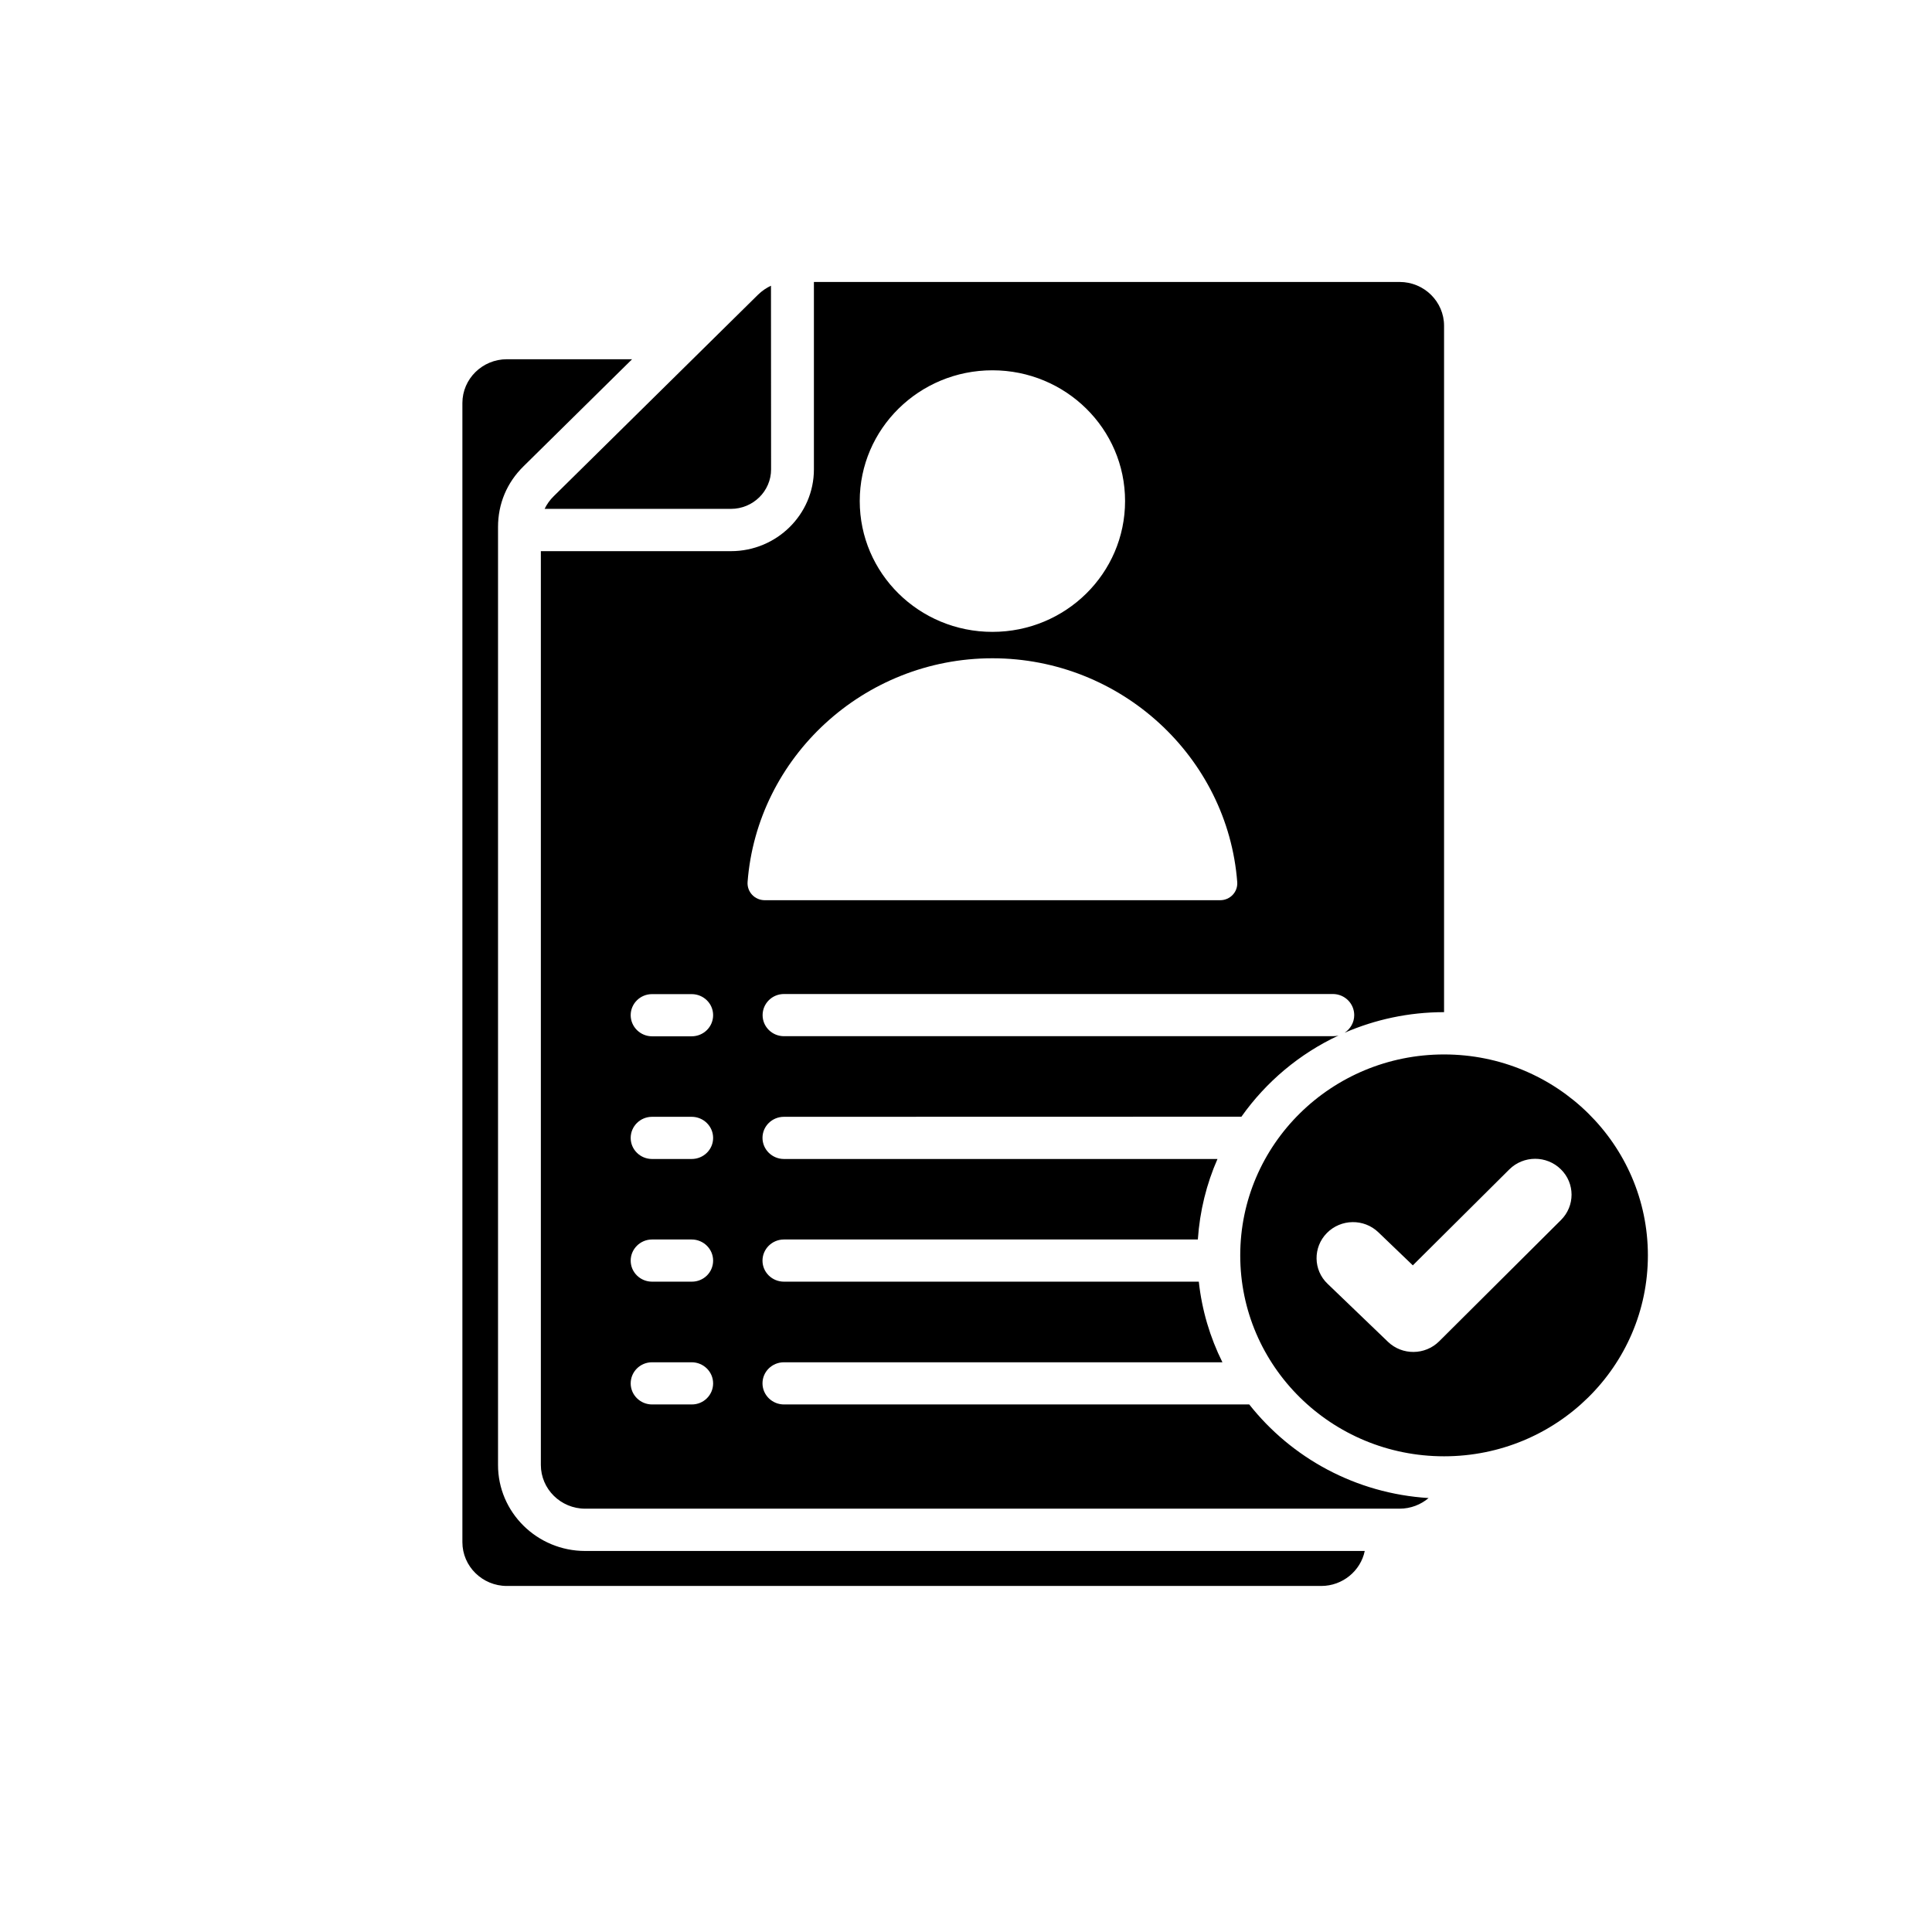 <svg width="18" height="18" viewBox="0 0 18 18" fill="none" xmlns="http://www.w3.org/2000/svg">
<path d="M5.452 14.45H12.715C12.677 14.635 12.509 14.776 12.31 14.776H4.722C4.494 14.776 4.308 14.593 4.308 14.368V3.755C4.308 3.53 4.494 3.347 4.722 3.347H5.889L4.878 4.344C4.722 4.497 4.64 4.694 4.64 4.91V13.648C4.639 14.09 5.004 14.45 5.452 14.45ZM15.353 11.696C15.353 12.73 14.503 13.568 13.454 13.568C12.405 13.568 11.555 12.73 11.555 11.696C11.555 10.662 12.405 9.824 13.454 9.824C14.502 9.824 15.353 10.662 15.353 11.696ZM14.542 10.894C14.409 10.763 14.194 10.764 14.062 10.895L13.163 11.789L12.842 11.481C12.708 11.352 12.493 11.355 12.362 11.488C12.232 11.62 12.234 11.833 12.369 11.961L12.931 12.501C13.064 12.629 13.277 12.627 13.408 12.497L14.543 11.367C14.675 11.236 14.675 11.024 14.542 10.894ZM13.31 13.957C13.238 14.018 13.143 14.056 13.04 14.056L5.452 14.056C5.224 14.056 5.039 13.873 5.039 13.648V5.135H6.81C7.236 5.135 7.583 4.793 7.583 4.373V2.627H13.04C13.268 2.627 13.454 2.81 13.454 3.035L13.454 9.43C13.124 9.43 12.811 9.499 12.527 9.622C12.581 9.587 12.617 9.526 12.617 9.458C12.617 9.349 12.528 9.261 12.418 9.261H7.304C7.194 9.261 7.105 9.349 7.105 9.458C7.105 9.566 7.194 9.654 7.304 9.654H12.418C12.437 9.654 12.455 9.652 12.472 9.647C12.107 9.817 11.795 10.08 11.566 10.404L7.304 10.405C7.193 10.405 7.104 10.493 7.104 10.601C7.104 10.71 7.194 10.798 7.304 10.798H11.343C11.241 11.03 11.178 11.283 11.16 11.548L7.304 11.548C7.193 11.548 7.104 11.637 7.104 11.745C7.104 11.854 7.194 11.941 7.304 11.941H11.169C11.198 12.208 11.274 12.461 11.389 12.692H7.304C7.193 12.692 7.104 12.78 7.104 12.888C7.104 12.997 7.194 13.085 7.304 13.085H11.639C12.032 13.583 12.631 13.915 13.31 13.957ZM6.644 12.889C6.644 12.78 6.554 12.692 6.444 12.692H6.075C5.965 12.692 5.876 12.78 5.876 12.889C5.876 12.997 5.966 13.085 6.075 13.085H6.444C6.555 13.086 6.644 12.997 6.644 12.889ZM6.644 11.745C6.644 11.636 6.554 11.548 6.444 11.548H6.075C5.965 11.548 5.876 11.637 5.876 11.745C5.876 11.854 5.966 11.941 6.075 11.941H6.444C6.555 11.942 6.644 11.854 6.644 11.745ZM6.644 10.602C6.644 10.493 6.554 10.405 6.444 10.405H6.075C5.965 10.405 5.876 10.493 5.876 10.602C5.876 10.711 5.966 10.798 6.075 10.798H6.444C6.555 10.798 6.644 10.71 6.644 10.602ZM6.644 9.458C6.644 9.349 6.554 9.262 6.444 9.262H6.075C5.965 9.262 5.876 9.35 5.876 9.458C5.876 9.567 5.966 9.655 6.075 9.655H6.444C6.555 9.655 6.644 9.567 6.644 9.458ZM8.01 4.668C8.01 5.342 8.563 5.887 9.246 5.887C9.929 5.887 10.482 5.342 10.482 4.668C10.482 3.995 9.929 3.45 9.246 3.45C8.564 3.45 8.01 3.995 8.01 4.668ZM7.125 8.387H11.368C11.461 8.387 11.534 8.31 11.527 8.218C11.438 7.056 10.446 6.133 9.246 6.133C8.046 6.133 7.054 7.056 6.965 8.218C6.959 8.31 7.032 8.387 7.125 8.387ZM5.074 4.741H6.81C7.016 4.741 7.184 4.576 7.184 4.373L7.183 2.662C7.14 2.682 7.099 2.71 7.062 2.746L5.16 4.622C5.123 4.658 5.095 4.698 5.074 4.741Z" fill="black"/>
</svg>
